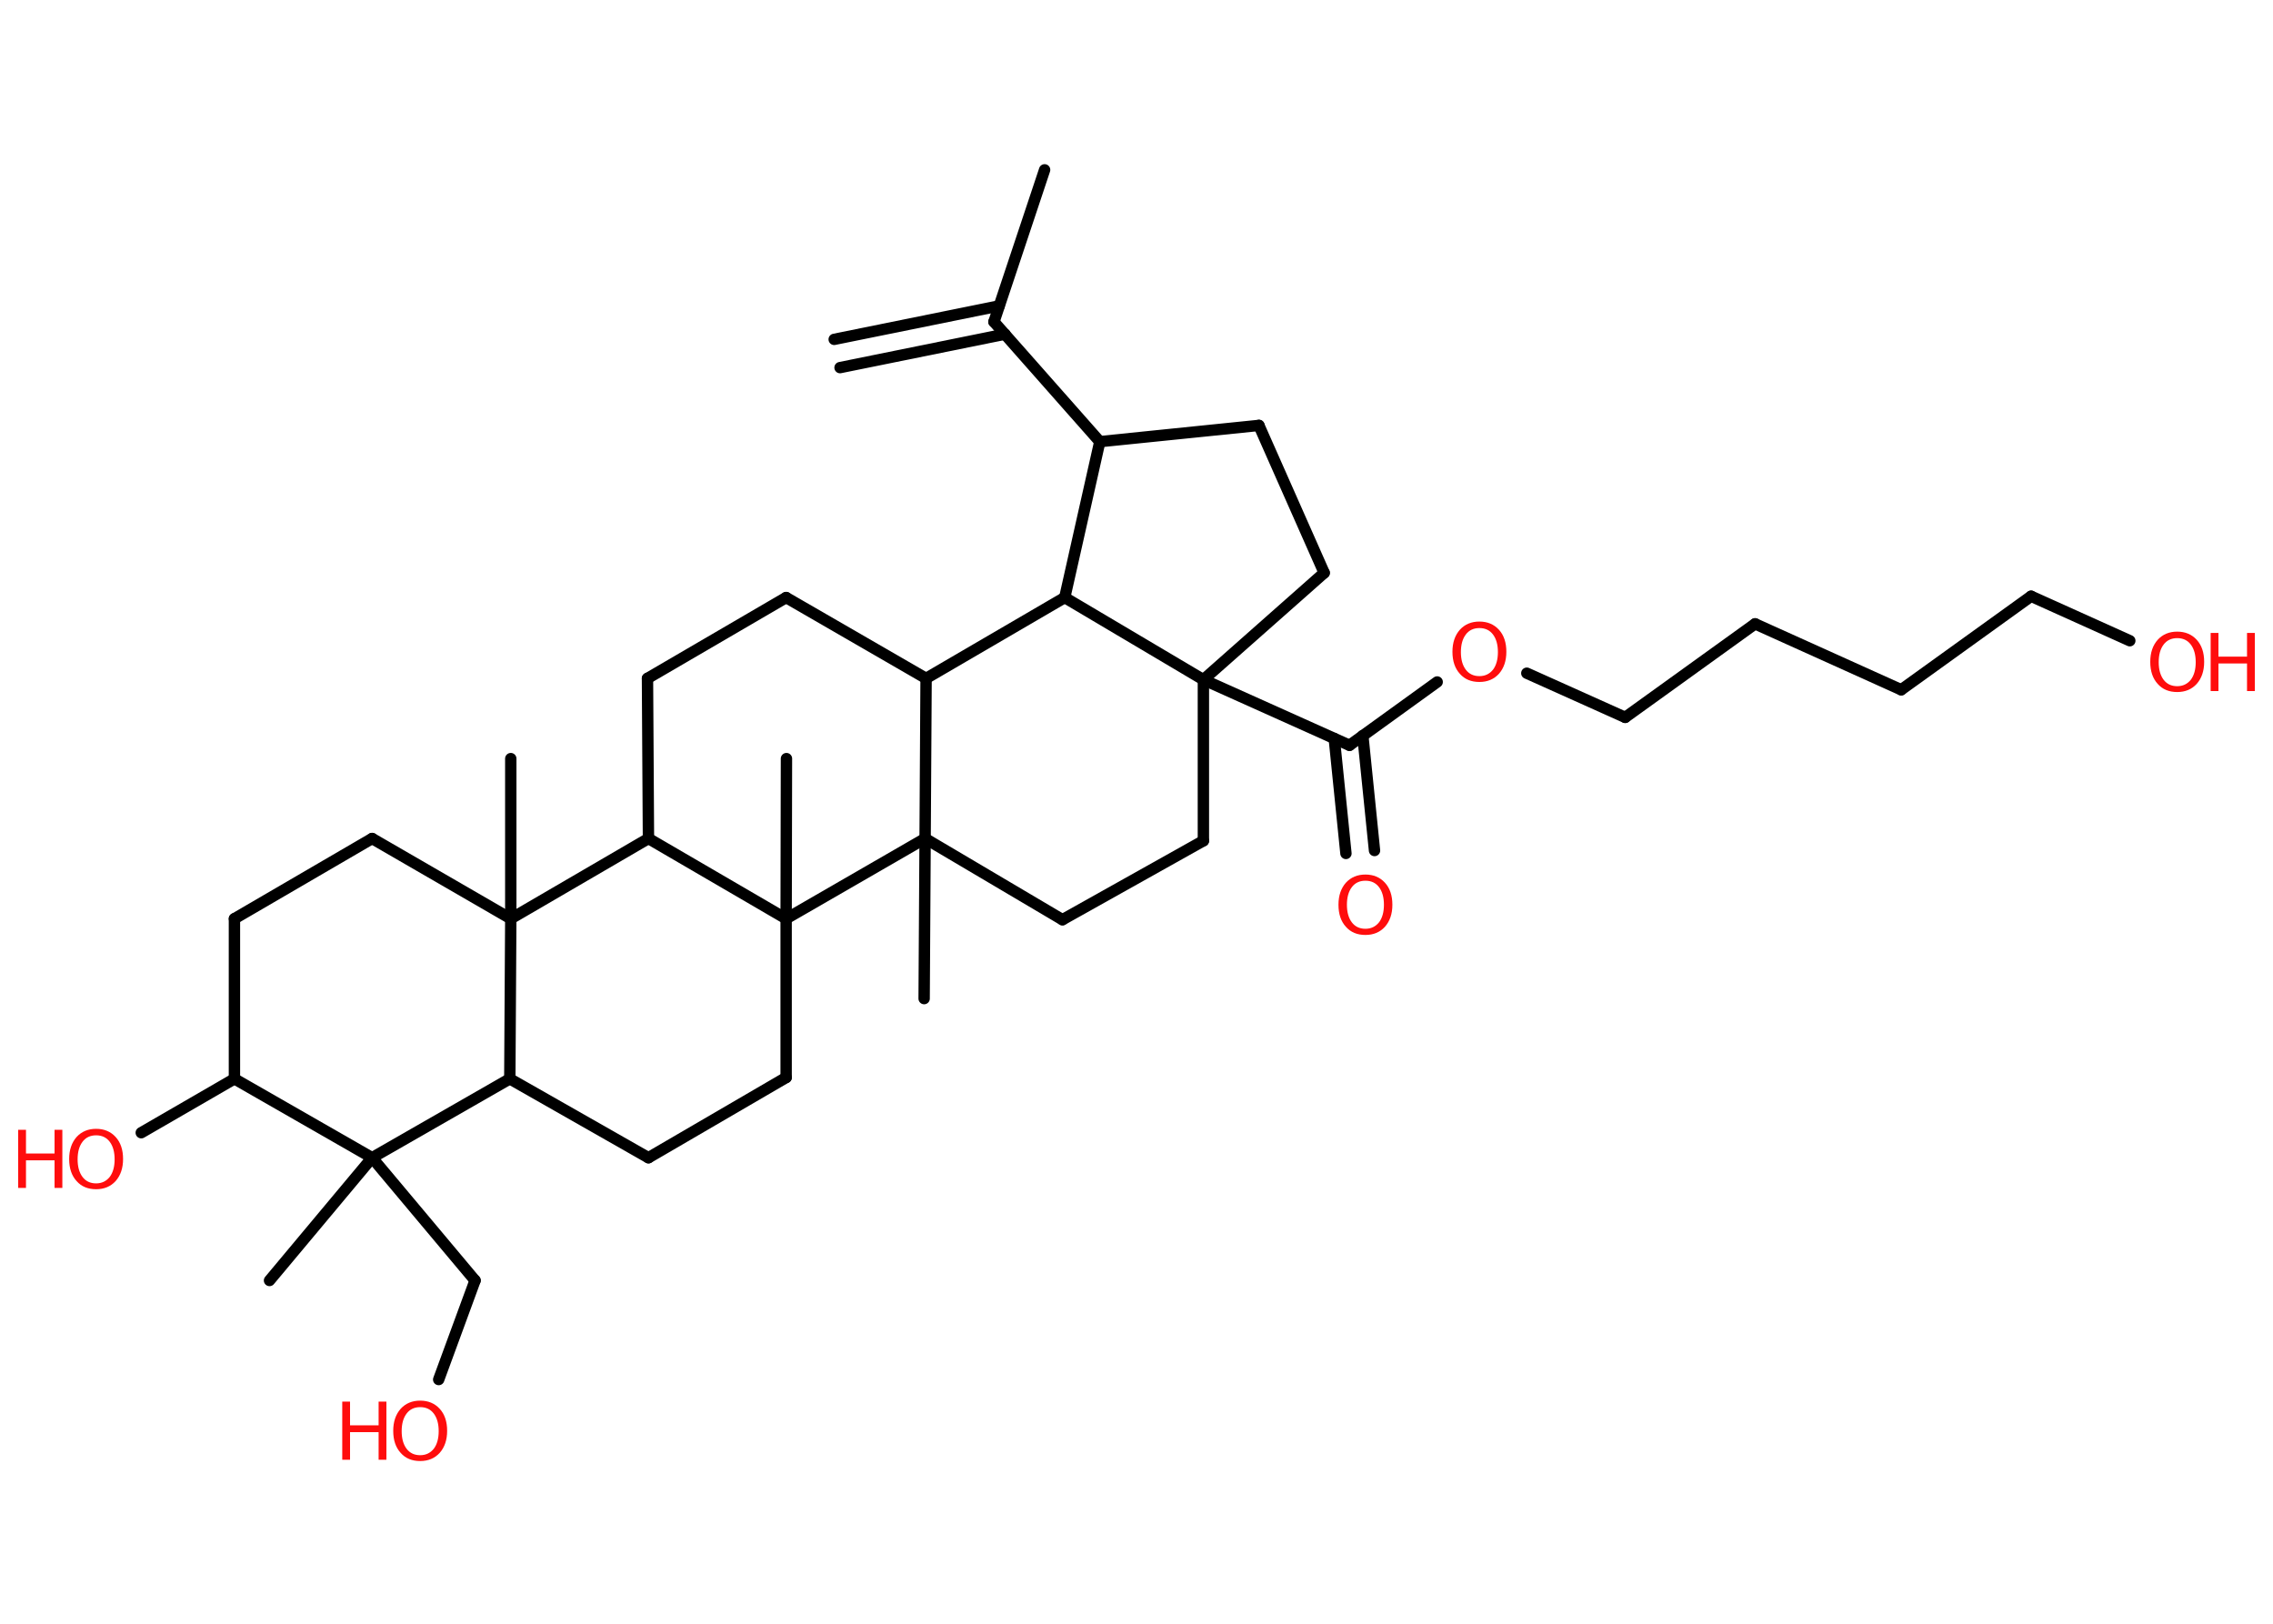 <?xml version='1.0' encoding='UTF-8'?>
<!DOCTYPE svg PUBLIC "-//W3C//DTD SVG 1.1//EN" "http://www.w3.org/Graphics/SVG/1.1/DTD/svg11.dtd">
<svg version='1.2' xmlns='http://www.w3.org/2000/svg' xmlns:xlink='http://www.w3.org/1999/xlink' width='70.0mm' height='50.0mm' viewBox='0 0 70.0 50.0'>
  <desc>Generated by the Chemistry Development Kit (http://github.com/cdk)</desc>
  <g stroke-linecap='round' stroke-linejoin='round' stroke='#000000' stroke-width='.35' fill='#FF0D0D'>
    <rect x='.0' y='.0' width='70.0' height='50.0' fill='#FFFFFF' stroke='none'/>
    <g id='mol1' class='mol'>
      <g id='mol1bnd1' class='bond'>
        <line x1='25.69' y1='10.45' x2='30.77' y2='9.42'/>
        <line x1='25.87' y1='11.32' x2='30.95' y2='10.29'/>
      </g>
      <line id='mol1bnd2' class='bond' x1='30.61' y1='9.91' x2='32.17' y2='5.23'/>
      <line id='mol1bnd3' class='bond' x1='30.61' y1='9.91' x2='33.87' y2='13.6'/>
      <line id='mol1bnd4' class='bond' x1='33.87' y1='13.6' x2='38.77' y2='13.1'/>
      <line id='mol1bnd5' class='bond' x1='38.77' y1='13.1' x2='40.78' y2='17.64'/>
      <line id='mol1bnd6' class='bond' x1='40.78' y1='17.64' x2='37.06' y2='20.93'/>
      <line id='mol1bnd7' class='bond' x1='37.06' y1='20.93' x2='41.56' y2='22.95'/>
      <g id='mol1bnd8' class='bond'>
        <line x1='41.97' y1='22.65' x2='42.33' y2='26.19'/>
        <line x1='41.09' y1='22.74' x2='41.45' y2='26.28'/>
      </g>
      <line id='mol1bnd9' class='bond' x1='41.56' y1='22.95' x2='44.26' y2='21.0'/>
      <line id='mol1bnd10' class='bond' x1='47.02' y1='20.73' x2='50.05' y2='22.09'/>
      <line id='mol1bnd11' class='bond' x1='50.05' y1='22.09' x2='54.05' y2='19.21'/>
      <line id='mol1bnd12' class='bond' x1='54.05' y1='19.21' x2='58.55' y2='21.24'/>
      <line id='mol1bnd13' class='bond' x1='58.55' y1='21.24' x2='62.55' y2='18.36'/>
      <line id='mol1bnd14' class='bond' x1='62.55' y1='18.36' x2='65.59' y2='19.73'/>
      <line id='mol1bnd15' class='bond' x1='37.06' y1='20.93' x2='37.06' y2='25.89'/>
      <line id='mol1bnd16' class='bond' x1='37.06' y1='25.89' x2='32.72' y2='28.32'/>
      <line id='mol1bnd17' class='bond' x1='32.72' y1='28.32' x2='28.49' y2='25.82'/>
      <line id='mol1bnd18' class='bond' x1='28.49' y1='25.82' x2='28.46' y2='30.75'/>
      <line id='mol1bnd19' class='bond' x1='28.49' y1='25.82' x2='28.52' y2='20.89'/>
      <line id='mol1bnd20' class='bond' x1='28.52' y1='20.89' x2='24.21' y2='18.4'/>
      <line id='mol1bnd21' class='bond' x1='24.21' y1='18.4' x2='19.94' y2='20.89'/>
      <line id='mol1bnd22' class='bond' x1='19.94' y1='20.89' x2='19.97' y2='25.82'/>
      <line id='mol1bnd23' class='bond' x1='19.97' y1='25.82' x2='15.73' y2='28.29'/>
      <line id='mol1bnd24' class='bond' x1='15.73' y1='28.29' x2='15.73' y2='23.36'/>
      <line id='mol1bnd25' class='bond' x1='15.73' y1='28.29' x2='11.46' y2='25.82'/>
      <line id='mol1bnd26' class='bond' x1='11.46' y1='25.82' x2='7.22' y2='28.29'/>
      <line id='mol1bnd27' class='bond' x1='7.22' y1='28.29' x2='7.22' y2='33.22'/>
      <line id='mol1bnd28' class='bond' x1='7.22' y1='33.22' x2='4.35' y2='34.88'/>
      <line id='mol1bnd29' class='bond' x1='7.22' y1='33.22' x2='11.46' y2='35.65'/>
      <line id='mol1bnd30' class='bond' x1='11.46' y1='35.65' x2='8.3' y2='39.43'/>
      <line id='mol1bnd31' class='bond' x1='11.46' y1='35.65' x2='14.63' y2='39.43'/>
      <line id='mol1bnd32' class='bond' x1='14.63' y1='39.43' x2='13.51' y2='42.48'/>
      <line id='mol1bnd33' class='bond' x1='11.46' y1='35.65' x2='15.7' y2='33.22'/>
      <line id='mol1bnd34' class='bond' x1='15.73' y1='28.29' x2='15.7' y2='33.22'/>
      <line id='mol1bnd35' class='bond' x1='15.7' y1='33.22' x2='19.97' y2='35.65'/>
      <line id='mol1bnd36' class='bond' x1='19.97' y1='35.65' x2='24.21' y2='33.18'/>
      <line id='mol1bnd37' class='bond' x1='24.21' y1='33.18' x2='24.21' y2='28.29'/>
      <line id='mol1bnd38' class='bond' x1='19.97' y1='25.82' x2='24.21' y2='28.29'/>
      <line id='mol1bnd39' class='bond' x1='28.49' y1='25.82' x2='24.21' y2='28.29'/>
      <line id='mol1bnd40' class='bond' x1='24.21' y1='28.29' x2='24.22' y2='23.36'/>
      <line id='mol1bnd41' class='bond' x1='28.52' y1='20.89' x2='32.79' y2='18.4'/>
      <line id='mol1bnd42' class='bond' x1='33.87' y1='13.6' x2='32.79' y2='18.4'/>
      <line id='mol1bnd43' class='bond' x1='37.06' y1='20.93' x2='32.79' y2='18.4'/>
      <path id='mol1atm9' class='atom' d='M42.05 27.12q-.27 .0 -.42 .2q-.15 .2 -.15 .54q.0 .34 .15 .54q.15 .2 .42 .2q.26 .0 .42 -.2q.15 -.2 .15 -.54q.0 -.34 -.15 -.54q-.15 -.2 -.42 -.2zM42.05 26.93q.37 .0 .6 .25q.23 .25 .23 .68q.0 .42 -.23 .68q-.23 .25 -.6 .25q-.38 .0 -.6 -.25q-.23 -.25 -.23 -.68q.0 -.42 .23 -.68q.23 -.25 .6 -.25z' stroke='none'/>
      <path id='mol1atm10' class='atom' d='M45.56 19.34q-.27 .0 -.42 .2q-.15 .2 -.15 .54q.0 .34 .15 .54q.15 .2 .42 .2q.26 .0 .42 -.2q.15 -.2 .15 -.54q.0 -.34 -.15 -.54q-.15 -.2 -.42 -.2zM45.56 19.14q.37 .0 .6 .25q.23 .25 .23 .68q.0 .42 -.23 .68q-.23 .25 -.6 .25q-.38 .0 -.6 -.25q-.23 -.25 -.23 -.68q.0 -.42 .23 -.68q.23 -.25 .6 -.25z' stroke='none'/>
      <g id='mol1atm15' class='atom'>
        <path d='M67.05 19.65q-.27 .0 -.42 .2q-.15 .2 -.15 .54q.0 .34 .15 .54q.15 .2 .42 .2q.26 .0 .42 -.2q.15 -.2 .15 -.54q.0 -.34 -.15 -.54q-.15 -.2 -.42 -.2zM67.05 19.45q.37 .0 .6 .25q.23 .25 .23 .68q.0 .42 -.23 .68q-.23 .25 -.6 .25q-.38 .0 -.6 -.25q-.23 -.25 -.23 -.68q.0 -.42 .23 -.68q.23 -.25 .6 -.25z' stroke='none'/>
        <path d='M68.08 19.49h.24v.73h.88v-.73h.24v1.79h-.24v-.85h-.88v.85h-.24v-1.79z' stroke='none'/>
      </g>
      <g id='mol1atm29' class='atom'>
        <path d='M2.96 34.96q-.27 .0 -.42 .2q-.15 .2 -.15 .54q.0 .34 .15 .54q.15 .2 .42 .2q.26 .0 .42 -.2q.15 -.2 .15 -.54q.0 -.34 -.15 -.54q-.15 -.2 -.42 -.2zM2.96 34.76q.37 .0 .6 .25q.23 .25 .23 .68q.0 .42 -.23 .68q-.23 .25 -.6 .25q-.38 .0 -.6 -.25q-.23 -.25 -.23 -.68q.0 -.42 .23 -.68q.23 -.25 .6 -.25z' stroke='none'/>
        <path d='M.56 34.79h.24v.73h.88v-.73h.24v1.79h-.24v-.85h-.88v.85h-.24v-1.79z' stroke='none'/>
      </g>
      <g id='mol1atm33' class='atom'>
        <path d='M12.94 43.33q-.27 .0 -.42 .2q-.15 .2 -.15 .54q.0 .34 .15 .54q.15 .2 .42 .2q.26 .0 .42 -.2q.15 -.2 .15 -.54q.0 -.34 -.15 -.54q-.15 -.2 -.42 -.2zM12.94 43.13q.37 .0 .6 .25q.23 .25 .23 .68q.0 .42 -.23 .68q-.23 .25 -.6 .25q-.38 .0 -.6 -.25q-.23 -.25 -.23 -.68q.0 -.42 .23 -.68q.23 -.25 .6 -.25z' stroke='none'/>
        <path d='M10.54 43.16h.24v.73h.88v-.73h.24v1.79h-.24v-.85h-.88v.85h-.24v-1.79z' stroke='none'/>
      </g>
    </g>
  </g>
</svg>

